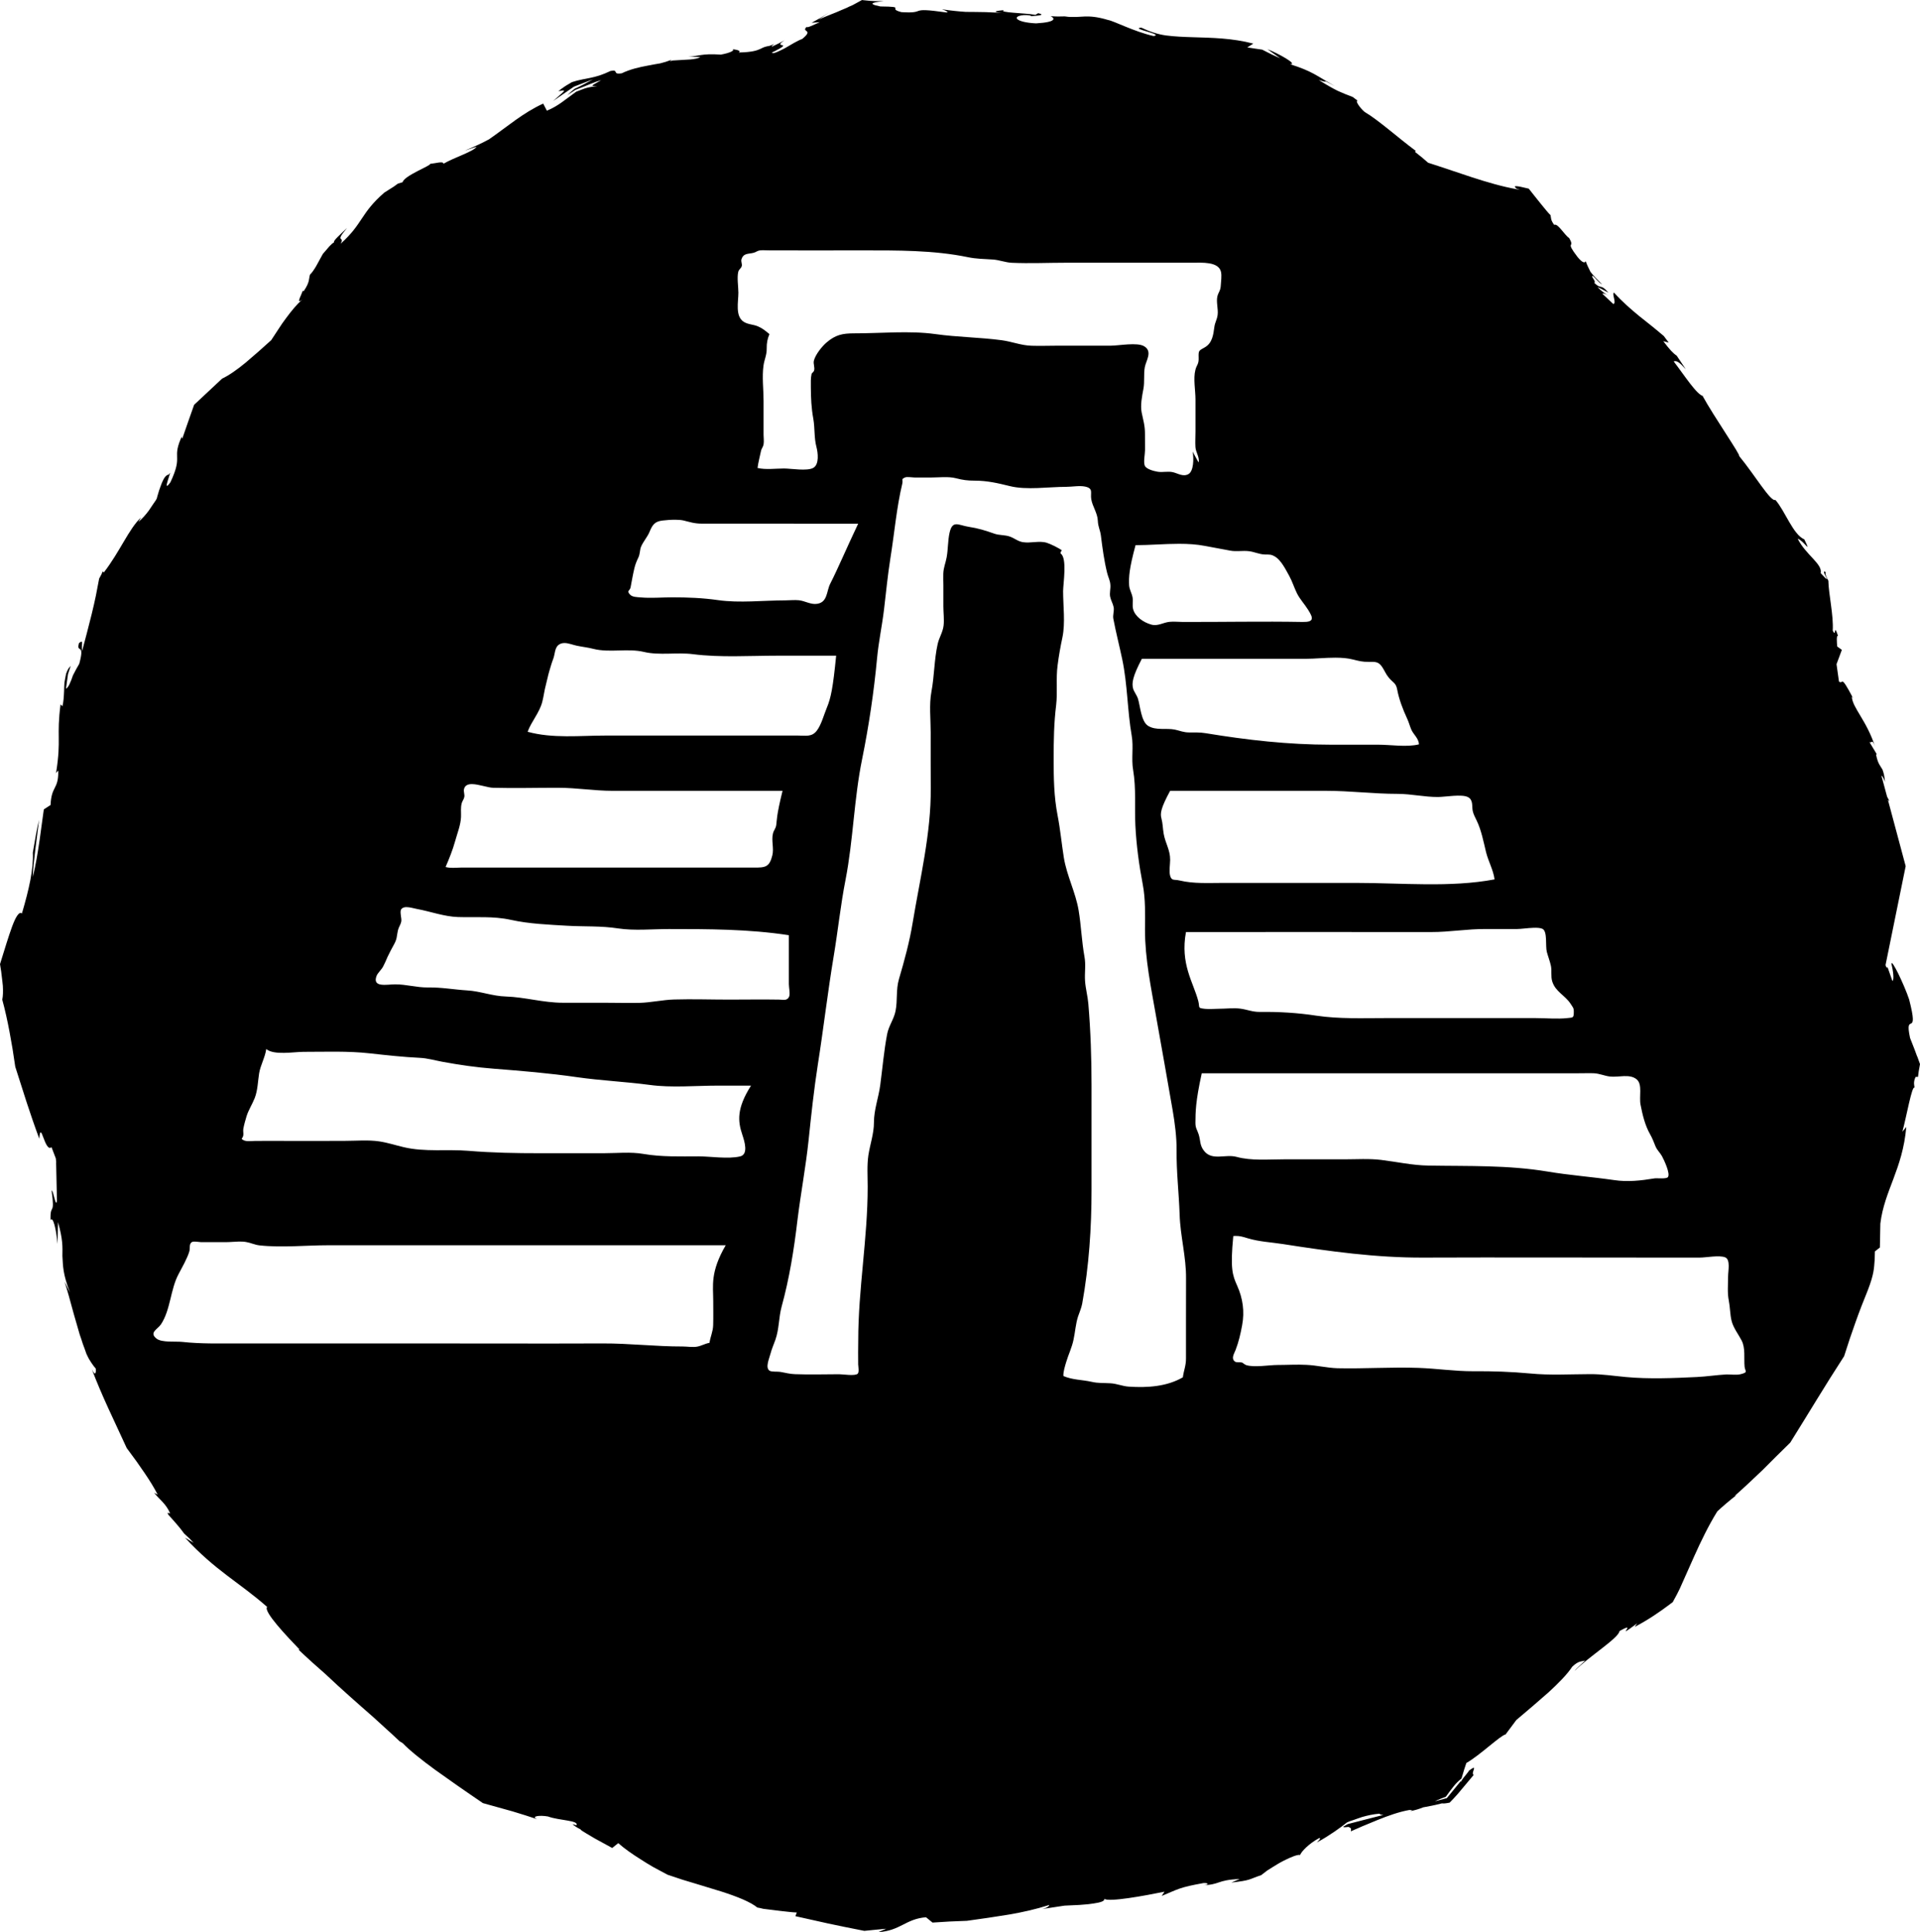 <svg xmlns="http://www.w3.org/2000/svg" viewBox="31.794 32.521 953.272 959.453">
    <path fill="#000000" d="M592.504 920.532c-0.010-0.010-0.014-0.017-0.020-0.026-0.083 0.051-0.078 0.067 0.020 0.026z"></path>
    <path fill="#000000" d="M655.015 892.641c-0.018 0-0.060 0.019-0.157 0.109 0.067-0.050 0.094-0.062 0.157-0.109z"></path>
    <path fill="#000000" d="M787.961 755.723c0.574-0.389 1.32-0.982 2.423-1.837-0.815 0.592-1.619 1.217-2.423 1.837z"></path>
    <path fill="#000000" d="M459.776 32.528c-1.61 0.887-3.12 1.718-4.647 2.528-1.028 0.424-2.040 0.884-2.938 1.351-1.842 0.726-3.565 1.545-5.234 2.231-3.338 1.33-6.35 2.488-8.703 3.641l5.291-3.641c-3.209 2.184-5.934 3.632-8.76 5.176l3.996-0.294c-3.467 1.54-6.224 2.993-6.525 2.353-2.862 2.826 3.907 1.034-2.177 5.998-2.394 0.853-5.629 2.879-8.584 4.588-1.496 0.814-2.971 1.482-4.172 2-0.641 0.193-1.117 0.425-1.589 0.469-0.288 0-0.493-0.103-0.703-0.352 0.193-0.030 1.162-0.52 1.765-0.822 0.685-0.363 1.253-0.729 1.765-0.939 0.9-0.512 1.423-0.862 1.765-1.117 0.56-0.56 0.187-0.727-0.295-0.763-0.791-0.187-1.816-0.393 1.293-2.441-1.747 1.019-3.761 2.062-6.173 3.148-0.601 0.030 0.273-0.739 1.115-1.29-0.943 0.36-2.373 0.964-2.586 0.997-0.129-0.030-0.142-0.030-0.236 0-0.129-0.030-0.175 0.026-0.175 0.058-0.288 0.065-1.182 0.193-1.529 0.352-0.984 0.288-1.614 0.675-2.469 1.058-1.669 0.77-4.023 1.636-10.703 1.765 1.333-0.846-0.793-1.355-3.116-1.648 1.486 0.596-1.425 1.937-5.762 2.704-10.058-0.682-10.902 0.939-16.168 0.939l5.995 0.294c-0.937 0.604-2.668 0.959-4.94 1.174-2.358 0.159-5.38 0.298-8.938 0.529-0.258 0.065-0.637 0.159-0.939 0.352-0.223-0.159 0.136-0.48 0.822-0.822-2.612 0.984-3.881 1.366-5.939 1.882-1.971 0.322-4.031 0.69-6.173 1.117-4.196 0.77-8.655 1.766-12.936 3.821-5.054 0.77-1.116-2.029-5.527-1.174-4.28 2.056-7.279 2.856-9.933 3.409-1.324 0.288-2.512 0.461-3.879 0.761-0.689 0.129-1.348 0.322-2.119 0.471-0.4 0.129-0.793 0.162-1.176 0.292-0.726 0.193-1.39 0.446-2.116 0.644-0.689 0.424-1.406 0.868-2.177 1.29-0.431 0.223-0.942 0.585-1.41 0.882-0.989 0.641-2.003 1.435-3.116 2.292 3.982-0.56 4.303-1.201-2.589 4.88l10.348-7.114 9.407-3.641-4.172 2.292c-1.588 0.77-2.335 1.281-4.822 2.353-1.882 1.411-2.531 2.188-3.641 3.174 1.286-0.814 2.657-1.732 3.937-2.589 1.374-0.512 2.711-1.058 3.996-1.529 1.202-0.472 2.262-0.968 3.291-1.351 2.141-0.9 4.070-1.552 5.527-1.941-5.739 3.299-5.3 2.712-2 3.057-1.798 0.030-3.49 0.357-5.115 0.763-0.814 0.193-1.7 0.52-2.469 0.822l-2.882 1.115c-2.265 1.669-4.536 3.317-6.936 5.115-2.265 1.628-4.715 3.136-7.587 4.291l-1.823-3.526c-10.105 4.625-17.637 11.334-26.929 17.757-2.999 1.628-7.59 3.846-12.171 5.644l6.056-2c-1.752 2.525-10.986 5.254-16.462 8.467-0.030-1.453-3.816-0.197-6.642 0.061 0.641 0.81-12.954 5.855-13.643 9.111l-2.353 0.705-2.116 1.529-1.589 0.997-3.057 1.942c-11.946 10.404-10.394 15.254-21.692 25.398 2.31-4.193-3.357-0.073 3.233-7.879-3.635 3.51-7.065 6.444-6.466 7.171-0.596 0.288-1.439 1.043-2.292 1.942-0.943 1.068-2.096 2.407-3.291 3.821-1.072 1.971-2.283 4.145-3.352 6.115-1.028 1.709-2.018 3.215-2.999 4.114-0.726 2.1 0.081 3.448-3.057 8.114-0.393 0.263-0.536 0.030-0.595-0.161-0.082 1.206-3.859 7.498-0.163 4.399-2.697 2.394-5.343 5.575-7.997 9.172-1.33 1.709-2.597 3.619-3.879 5.585-1.202 1.798-2.383 3.628-3.587 5.47-2.056 1.839-4.176 3.747-6.232 5.585-2.184 1.842-4.351 3.729-6.408 5.527-4.199 3.467-8.249 6.328-11.759 7.998-4.495 4.193-9.384 8.793-13.879 12.99-2.184 6.207-4.209 11.892-5.879 16.817-0.159-0.77-0.598-0.279 0.175-2-5.953 12.585 0.665 9.294-6.056 23.637-4.84 6.806 1.716-8.23-0.763-3.823-1.411 0.159-2.421 1.626-3.409 3.937-0.468 1.157-0.953 2.546-1.47 3.998-0.363 1.33-1.074 3.469-1.115 3.937-0.129 0.36-0.892 1.531-1.706 2.647l-2.292 3.409c-1.588 2.137-3.336 4.088-5.176 5.585l1.351-2.231c-6.036 5.607-10.444 16.964-18.579 27.456 0 0-0.039-0.77-0.586-0.471-0.193 0.689-0.707 1.829-1.648 3.411-0.472 2.525-1.049 5.413-1.648 8.584-0.596 2.862-1.291 5.926-2.060 9.053-1.54 6.25-3.262 12.751-4.763 18.402-0.428-4.283 0.869-5.771-1.529-4.057-1.54 5.56 3.149-0.698 0.115 10.348-0.9 1.459-1.83 3.218-3.116 5.704-1.157 3.425-2.266 6.085-3.468 6.642l0.999-7.23 1.349-4.114c-0.4 0.512-0.889 0.929-1.232 1.529-0.322 0.512-0.59 1.195-1.058 2.353-0.129 0.814-0.289 1.555-0.469 2.411l-0.352 2.058c-0.129 1.367-0.112 2.748-0.175 4.115-0.129 2.742-0.265 5.401-0.822 7.585l-0.941-0.939c-2.056 15.972 0.388 17.213-2.116 33.394-0.030 0.193-0.172 0.523-0.236 0.822 0.193-0.322 0.434-0.553 0.644-0.763 0.159-0.159 0.349-0.277 0.529-0.586 0.030 0.4 0.026 0.532 0.058 0.703 0 8.819-3.438 6.899-3.823 16.401l-3.351 2.177c-0.984 6.293-2.683 22.441-5.47 33.57 0.129-6.68 2.131-20.049 3.118-28.395-1.055 4.080-2.1 10.404-3.118 16.285 0.4 8.181-1.856 18.101-5.41 30.218-1.411-1.157-3.12 1.773-4.88 6.527-0.9 2.358-1.781 5.237-2.765 8.231-1.072 3.385-2.163 6.937-3.233 10.404 0.159 1.238 0.391 2.508 0.588 3.701 0.065 0.858 0.162 1.654 0.292 2.472 0.159 1.54 0.421 3.128 0.529 4.586 0.159 2.826 0.089 5.165-0.294 6.878 1.453 5.307 2.618 10.728 3.643 16.168 0.472 2.742 0.954 5.504 1.468 8.29 0.431 2.955 0.884 5.839 1.351 8.877 1.842 5.734 3.717 11.604 5.644 17.639 1.927 5.86 3.98 11.901 6.29 18.108 0.685-10.061 2.676 7.091 6.056 4.174 0.989 2.567 1.643 4.331 2.119 5.527 0.129 0.9 0.271 2.128 0.175 2.292v0.058l0.41 18.579c-0.512 4.495-1.836-5.607-2.647-4.88 1.798 13.146-0.825 5.779-0.527 14.64 1.202-2.009 2.784 4.238 3.468 11.818l0.234-10.82c2.439 8.646 2.258 12.23 2.177 16.815 0.322 5.093 0.16 8.748 3.762 18.168l-2.706-5.412c1.238 3.596 2.848 9.679 4.647 16.226 0.984 3.295 1.941 6.699 2.882 9.994 0.56 1.588 1.117 3.222 1.589 4.766 0.641 1.714 1.249 3.337 1.765 4.88 0.733 1.588 0.907 1.816 1.29 2.586 0.431 0.641 0.777 1.209 1.117 1.765 0.726 1.157 1.552 2.171 2.231 2.94 0.159 1.752-0.058 4.221-1.941 0.41 2.358 6.208 5.159 12.756 8.114 19.225 3.084 6.68 6.217 13.394 9.172 19.816 1.669 2.31 3.293 4.5 4.88 6.642 1.367 1.962 2.711 3.875 3.996 5.764 2.569 3.761 4.772 7.333 6.527 10.761l-1.765-0.941c2.612 3.425 5.753 5.178 7.938 10.228-0.56 0-1.894-0.906-0.822 0.763 0.512 0.596 1.628 1.855 2.999 3.352 0.641 0.77 1.288 1.548 2.058 2.411 0.77 0.984 1.317 1.528 2.647 3.409 0.943 0.858 1.922 1.83 2.821 2.647 0.726 0.726 1.338 1.369 1.942 2.058l-4.291-2.586c15.327 16.57 26.675 21.977 40.806 34.392-2.1 2.142 10.028 14.835 16.108 21.167l-0.529 0.058c4.625 4.408 9.005 8.327 13.286 12.052 4.108 3.892 8.118 7.539 12.054 11.054 4.027 3.551 7.884 7.031 11.993 10.586 1.968 1.842 4.001 3.641 6.056 5.527 1.072 0.943 2.106 1.895 3.174 2.882 1.197 1.109 2.447 2.251 3.641 3.409 0.472 0.223 0.972 0.6 1.531 0.939 3.551 3.681 9.303 8.262 16.108 13.227 3.467 2.439 7.105 5.050 10.876 7.704 4.154 2.911 8.494 5.865 12.817 8.821 4.968 1.374 9.962 2.792 14.758 4.114 4.28 1.286 8.418 2.597 12.229 3.879-3.428-1.453 1.154-2.121 5.351-1.351 5.35 2.009 15.635 1.911 14.053 4.35l-1.882-0.588c0.512 0.56 1.275 1.134 2.175 1.65 0.4 0.223 0.839 0.508 1.351 0.761 0.641 0.193 0.319 0.141 0.529 0.353-0.223 0.030 1.524 1.155 2.763 1.882 1.374 0.814 2.728 1.652 4.174 2.469 2.915 1.588 5.96 3.266 8.702 4.763l2.999-2.411c3.165 2.782 6.939 5.426 11.054 7.997 2.016 1.286 4.090 2.623 6.231 3.823 2.394 1.33 4.792 2.556 7.232 3.879l7.405 2.469c2.226 0.685 4.462 1.311 6.644 2 4.408 1.367 8.804 2.682 12.696 3.879 7.88 2.531 14.305 5.11 17.815 7.938 0.9 0.159 1.116 0.182 2.999 0.644 2.697 0.363 5.672 0.714 8.584 1.057 2.785 0.288 5.514 0.673 7.997 0.763l-0.703 1.823c6.121 1.374 11.003 2.474 16.050 3.585 2.531 0.56 5.097 1.094 7.879 1.65 3.128 0.601 6.48 1.288 10.287 2.058 2.184-0.193 6.294-0.672 10.878-1.057l-3.937 1.706c11.047-0.726 13.546-6.592 23.694-7.405l3.235 2.646 8.409-0.527 8.702-0.352 10.761-1.531 10.17-1.589c6.766-1.157 13.442-2.665 19.991-4.763-0.223 0.468-0.727 1.414-3.762 2.058 2.652-0.431 6.817-1.024 11.23-1.706 2.481-0.129 5.008-0.233 7.407-0.352 2.525-0.159 4.966-0.403 6.936-0.703 3.605-0.506 5.884-1.261 5.363-2.353 2.307 1.784 20.249-1.546 29.972-3.526l-1.41 2.116c8.518-3.508 8.701-4.227 20.814-6.408 2.915-0.129 2.736 1.115-1.115 1.115 9.722-0.193 7.23-2.647 19.047-3.116l-4.172 1.765c4.84-0.56 7.089-0.954 8.76-1.468s2.686-1.080 6.115-2.233c0.030-0.030 0.202-0.198 0.352-0.292 0.814-0.596 1.72-1.334 2.704-2.060 0.77-0.512 1.668-0.99 2.53-1.589 1.798-1.117 3.701-2.291 5.585-3.233 3.681-1.883 7.044-3.16 8.114-2.821 0.553-1.626 4.361-5.685 9.582-8.469 1.028 0.129-0.579 1.564-1.349 2.292 3.428-1.842 6.289-3.697 8.819-5.41 1.286-0.943 2.447-1.731 3.641-2.586l1.589-1.234 0.999-0.763c0.512-0.288 2.055-0.87 3.468-1.293 1.374-0.472 2.683-0.983 4.057-1.407 2.697-0.77 5.457-1.39 8.584-1.648 0.4 0.512 1.088 0.628 2.116 0.586-7.533 1.882-14.104 3.646-17.872 4.588-0.77 0.472-1.364 0.832-1.708 0.997-0.279 0.182-0.468 0.28-0.565 0.322 0.412 0.636 2.666-0.171 2.92 0.208 0.472 0.159 0.684 0.347 0.939 0.642 0.129 0.288-0.030 0.839 0 1.351 0 0.095 0.027 0.233 0.058 0.352 0-0.065 0.026-0.233 0.058-0.352 0.553-0.193 1.073-0.449 1.589-0.703 1.202-0.472 2.408-1.030 3.643-1.589 2.486-1.028 5.122-2.119 7.819-3.233 5.355-2.184 10.949-4.14 15.874-5 0.512 0.030 0.99 0.047 1.41 0.175l-0.999 0.412c2.358-0.431 4.524-1.111 6.409-1.884 1.626-0.288 2.966-0.567 4.289-0.822 1.496-0.288 2.031-0.421 5.117-1.174 0.56 0.159 1.831 0.038 3.76-0.353 1.109-1.11 2.517-2.6 4.057-4.348 0.862-1.028 1.761-2.077 2.704-3.233 1.842-2.226 3.851-4.541 5.176-6.173-1.731-0.843 2.768-5.92-2.312-2.168 0.099 0.030-0.999 1.489-2.922 3.811-0.431 0.682-0.98 1.413-1.234 1.884 0-0.129 0.031-0.288 0.063-0.471l-6.936 8.469-5.881 1.589c1.202-0.689 3.611-1.604 5.41-2.294 0.641-0.9 1.311-1.827 2-2.763 0.56-0.73 1.181-1.582 1.825-2.353 1.068-1.374 2.352-2.651 3.937-3.937 0.814-2.908 1.811-6.031 2.411-7.704 6.766-3.851 16.978-13.746 19.461-14.17 1.713-2.272 3.466-4.689 5.349-7.171 2.567-2.184 5.21-4.462 7.821-6.644 2.785-2.439 5.445-4.767 8.056-6.995 5.097-4.667 9.437-9.092 11.876-12.817 3.338-3.209 4.754-2.472 6.466-3.116-1.927 1.962-4.415 3.89-5.232 5.176 6.465-6.72 21.969-16.373 22.224-19.758 10.187-5.825-4.025 5.666 8.819-3.879l-1.293 1.823c3.425-1.798 6.511-3.658 9.465-5.585 1.459-1.028 2.881-2.001 4.291-2.94 1.752-1.286 3.507-2.537 5.176-3.821l2.116-3.937 1.351-2.704 2.411-5.412c1.588-3.596 3.235-7.179 4.822-10.82 3.209-7.153 6.994-15.059 11.407-22.165 2.53-2.355 6.016-5.379 9.689-8.215-0.428 0.291-0.771 0.479-1.044 0.515 4.667-4.108 9.216-8.431 13.758-12.756l6.7-6.7 7.114-6.995c9.335-14.94 17.163-28.151 26.751-42.92l2.823-8.702 2.823-8.114c1.927-5.437 3.977-10.711 6.115-15.933 3.128-8.178 3.066-10.76 3.409-15.169 0-1.157 0.115-2.485 0.115-4.114l2.472-1.942 0.234-11.876c2.009-16.523 11.039-26.869 12.875-47.977l-1.942 2.353c2.009-7.278 4.818-23.44 6.056-21.811-0.030-0.858-0.838-2.668 0.529-5.41h1.174l0.352-2.706 0.644-3.641-1.41-3.937v0.175l-1.115-3.057-2.413-6.173c-2.999-14.001 4.752 1.123-0.469-19.166-2.486-7.406-8.847-20.579-8.763-17.58 0.769 3.036 1.461 7.907 0.471 8.467l-2.353-6.7c-0.193-0.030-0.491-0.053-0.703-0.117l-0.352-1.115 9.994-49.093-8.821-32.926 0.763 0.644-1.174-2.231-2.823-10.464c0.424 0.193 1.076 1.062 1.765 3.116-0.223-3.084-0.683-4.612-1.234-6.115-1.242-2.137-2.216-2.831-3.116-7.114-0.129-0.814 0.185-0.591 0.588 0l-3.998-6.642c1.157 1.109 1.294-2.023 2.882 2.469-4.283-13.271-11.325-19.383-11.583-24.988l0.705 0.941c-6.68-12.715-4.769-6.704-6.997-8.29l-0.117-0.352-1.174-8.35 2.647-7.113-2.294-1.648c-0.193-1.927-0.503-5.836 0.412-5.234-2.351-7.106-0.764 1.36-2.647-2.704 0.468-7.449-2.048-18.076-2.177-24.752-1.068-1.882-1.718-3.436-1.29-4.289-3.425-1.927 4.659 8.364-2.53 0.527 1.109-4.495-7.465-9.105-11.405-17.111 3.084 1.068 7.185 8.314 3.291 0.352-5.609-2.394-9.508-14.057-14.346-19.58-2.272 1.197-10.217-12.366-18.051-21.87 1.157 0.129-12.525-19.586-18.049-29.691l0.469 0.058c-3.295-0.428-9.565-10.434-14.875-17.284 1.411-0.553 2.832 0.385 5.998 3.879l-4.527-6.761c-1.752-1.109-3.472-3.017-6.644-7.171l2.704 0.703-2.411-3.233-3.291-2.763-2.882-2.353c-1.927-1.54-4.001-3.192-6.056-4.822-4.108-3.381-8.325-7.017-12.522-11.641-1.197 0.56 1.432 5.347-0.352 5.644l-5.468-5.115c0.596-0.223 1.529-0.074 3.116 1.057-1.028-0.77-3.882-2.397-5.47-4.408l5.412 2.823c-4.194-4.792-3.358-1.267-6.997-4.822 1.028-0.9-2.009-3.224-0.763-3.526 1.028 0.77 2.848 3.352 4.647 4.291-2.009-1.968-4.625-4.664-5.82-6.29-0.858-1.713-2.124-4.226-2.292-5.291-0.36 0.9-1.466 1.197-4.115-2.060-6.55-8.559-0.963-3.97-4.172-9.407-2.31-1.496-5.697-7.553-7.405-6.525-1.887-2.525-1.527-3.498-1.825-4.822-1.113-1.072-2.786-3.122-4.586-5.351-2.137-2.612-4.348-5.464-6.231-7.821-6.55-1.626-8.226-1.684-5.998 0l1.589 0.588c-0.363-0.030-0.732-0.169-1.115-0.234-7.578-1.324-15.101-3.559-22.637-5.998l-11.288-3.762c-3.596-1.202-7.017-2.357-10.525-3.468l-2.997-2.586-3.528-2.823 0.41-0.471c-8.733-6.46-18.591-15.362-25.396-19.342-2.439-2.056-4.949-5.829-3.409-5.527-0.984-0.733-1.874-1.452-2.472-1.882-1.54-0.641-2.811-1.117-4.055-1.589-1.157-0.468-2.254-0.956-3.409-1.47-2.352-1.157-5.056-2.668-9.465-5.41 8.006 2.656-2.132-2.168 8.056 3.057-9.422-5.308-11.154-7.364-22.282-10.878 4.237 0.159-6.137-5.495-11.23-7.466l6.349 4.527c-1.496-0.641-2.917-1.293-4.291-1.941-1.584-0.77-3.146-1.582-4.647-2.353-2.567-0.4-4.966-0.69-7.405-1.117l2.999-1.882c-10.658-2.782-20.597-2.872-29.928-3.174-4.625-0.129-9.097-0.324-13.463-0.88-4.283-0.604-8.331-2.001-12.229-3.879-5.992 0.424 11.548 3.359 6.115 4.172-9.848-2.229-19.569-7.443-22.696-7.997-5.479-1.628-8.714-1.794-11.583-1.706-1.459 0.065-2.729 0.169-4.233 0.234-0.726 0.030-1.597 0.030-2.411 0-0.943-0.030-1.567-0.036-3.233-0.292-1.028 0-2.114 0.058-3.352 0.058-1.072 0-2.27-0.081-3.641-0.175 1.887 0.853 3.641 2.945-7.23 3.584-10.105-0.472-12.42-3.559-5.998-4.114 2.439-0.030 3.616 0.221 3.526 0.529 3.299-0.223 7.549-0.524 3.528-1.47l-1.351 0.822c-5.007-0.943-18.92-1.067-15.58-2.353-7.706 0.689-3.395 1.249 2.294 1.765-8.388-0.937-14.792-0.796-21.343-0.88-3.084-0.193-7.323-0.612-11.818-1.29 2.092 0.641 3.982 1.741 1.882 1.529-19.477-2.785-8.722 0.716-21.989-0.117-7.408-1.882 2.936-2.657-10.464-2.823-8.091-1.588-1.549-2.257 1.708-2.646-1.459 0.030-2.881 0.030-4.291 0l-2.999-0.175c-1.181-0.127-2.331-0.21-3.468-0.353h-0.061v-0.012zM410.521 156.77c1.18-0.011 2.447 0.084 3.58 0.084 15.14 0.058 30.318 0 45.459 0 17.604 0 35.721-0.159 52.805 3.377 4.215 0.865 7.868 0.866 12.278 1.153 3.298 0.199 6.16 1.457 9.495 1.627 8.94 0.406 18.040-0.028 27.023-0.028h62.821c4.449 0 12.795-0.677 14.025 4.527 0.443 1.946-0.001 4.89-0.117 6.915-0.121 2.501-1.152 3.141-1.67 5.244-0.679 2.818 0.51 6.315 0.115 9.257-0.319 2.421-1.308 3.573-1.629 6.036-0.478 3.494-0.916 7.791-4.61 9.974-3.124 1.828-3.296 1.432-3.181 5.285 0.117 3.257-0.989 3.416-1.627 6.038-1.095 4.214 0.056 10.214 0.056 14.542v16.014c0 2.548-0.176 5.126-0.030 7.633 0.121 2.58 2.149 5.126 1.589 7.627l-0.028 0.065c-1.49-2.635-2.379-4.295-2.92-5.388 0.609 3.662 0.474 9.71-2.086 11.185-2.583 1.471-5.163-0.278-7.51-0.875-2.622-0.69-5.204 0.149-7.827-0.289-2.067-0.361-5.639-1.311-6.359-3.021-0.755-1.708 0.117-5.758 0.117-7.746 0-2.627-0.030-5.248-0.030-7.872 0.042-4.212-0.834-6.835-1.629-10.729-0.751-3.653 0.204-8.299 0.878-11.876 0.644-3.536 0.041-7.275 0.674-10.689 0.618-3.298 3.954-7.754-0.261-10.333-3.415-2.154-12.555-0.325-16.767-0.325h-26.343c-4.289 0-8.622 0.174-12.873 0.028-5.164-0.157-9.737-2.066-14.78-2.74-11.047-1.471-22.014-1.511-33.019-3.059-12.914-1.791-27.137-0.332-40.21-0.362-5.844 0-9.257 0.72-13.71 4.493-2.343 1.986-5.682 6.197-6.359 9.178-0.333 1.51 0.546 3.216 0.145 4.726-0.199 0.836-1.154 1.233-1.27 1.785-0.477 2.147-0.362 4.254-0.362 6.518 0.044 5.482 0.237 10.368 1.23 15.733 0.834 4.809 0.322 9.339 1.551 13.988 0.716 2.736 1.508 8.623-1.551 10.369-3.019 1.755-11.045 0.327-14.544 0.327-4.171 0-9.139 0.691-13.15-0.261 0.317-2.667 1.194-5.926 1.747-8.586 0.235-1.154 1.042-1.749 1.272-3.338 0.232-1.389-0.028-3.215-0.028-4.609v-16.81c0-5.601-0.823-11.961-0.028-17.522 0.4-2.983 1.642-5.204 1.585-8.385-0.036-2.939 0.36-4.807 1.353-7.232-2.103-1.713-3.219-2.739-5.64-3.815-2.343-1.035-4.927-0.908-7.074-2.264-4.406-2.741-2.698-9.973-2.698-14.46 0-2.944-0.769-7.552-0.056-10.414 0.319-1.273 1.424-1.589 1.747-2.901 0.231-0.951-0.46-2.222-0.172-3.215 0.955-3.242 3.381-2.626 6.004-3.3 1.432-0.357 1.509-0.973 3.456-1.234 0.367-0.036 0.752-0.051 1.145-0.054zM482.207 269.426c1.234-0.043 3.002 0.224 3.809 0.224 2.623 0.028 5.243 0 7.827 0 4.054 0 8.743-0.631 12.597 0.362 3.338 0.869 5.719 1.195 9.337 1.195 6.202 0 11.446 1.233 17.405 2.702 8.305 2.072 19.232 0.362 27.975 0.362 2.82 0 6.676-0.713 9.416-0.117 4.251 0.913 2.501 3.097 3.017 6.198 0.599 3.734 3.089 6.834 3.261 10.689 0.121 3.14 1.191 4.652 1.551 7.591 0.755 6.084 1.592 12.359 3.062 18.322 0.517 2.224 1.511 3.734 1.627 6.079 0.144 1.827-0.476 3.969-0.115 5.8 0.394 1.944 1.345 3.256 1.747 5.244 0.331 1.867-0.547 3.932-0.145 5.8 1.268 6.676 3.014 13.431 4.408 20.068 2.623 12.438 2.541 25.548 4.687 37.867 1.004 5.601-0.276 11.401 0.717 17.084 1.55 9.261 0.672 18.202 1.113 27.538 0.477 9.734 1.829 19.668 3.657 29.242 1.433 7.511 1.141 14.904 1.111 22.494 0 14.543 3.023 28.766 5.523 43.109 2.741 15.499 5.564 31.070 8.225 46.609 1.075 6.235 2.003 13.426 1.947 19.748-0.117 10.806 1.15 21.256 1.51 31.985 0.317 10.69 3.296 21.060 3.181 31.789-0.030 7.233-0.028 14.463-0.028 21.655 0 5.998-0.030 11.996 0 17.998 0.039 3.613-1.114 5.998-1.551 9.376l0.037-0.006c-7.864 4.595-17.524 5.285-26.901 4.651-3.14-0.202-5.996-1.524-9.136-1.67-3.38-0.202-6.003 0.038-9.297-0.721-5.009-1.11-9.221-0.869-13.988-2.857-0.235-1.786 0.833-5.205 1.349-6.912 1.112-3.774 2.862-7.272 3.657-11.165 0.834-3.855 1.028-7.671 2.224-11.444 0.712-2.184 1.628-4.094 2.066-6.357 3.378-18.756 4.651-37.629 4.651-56.702v-51.498c0-13.751-0.439-27.059-1.589-40.769-0.319-3.814-1.37-7.507-1.629-11.323-0.287-4.054 0.468-7.986-0.287-12.042-1.391-7.709-1.628-15.34-2.901-23.011-1.473-8.9-5.884-17.203-7.353-26.262-1.112-6.993-1.747-13.985-3.1-20.941-1.83-9.417-1.947-18.517-1.947-28.134 0-9.139 0.122-17.603 1.234-26.621 0.769-6.555-0.157-13.11 0.712-19.669 0.592-4.727 1.429-9.378 2.421-14.025 1.473-7.194 0.322-15.578 0.322-22.849 0-3.576 2.148-16.569-1.23-18.716-0.079-0.635 0.157-1.147 0.634-1.549-1.389-1.151-5.803-3.295-7.589-3.815-3.773-1.121-7.944 0.35-11.804-0.289-2.581-0.438-4.092-1.948-6.474-2.781-2.466-0.878-5.168-0.561-7.668-1.43-4.61-1.631-8.068-2.7-12.799-3.417-5.164-0.836-7.985-3.498-9.454 2.98-0.87 3.972-0.71 8.181-1.43 12.154-0.519 2.904-1.556 5.008-1.672 8.108-0.086 1.866 0.030 3.814 0.030 5.721v10.532c0 3.1 0.476 6.517 0.115 9.574-0.398 3.338-2.226 5.923-2.938 9.137-1.747 7.79-1.63 15.897-3.1 23.687-1.195 6.396-0.362 13.626-0.362 20.143 0 9.258-0.026 18.553 0.030 27.815 0.199 22.289-5.364 44.823-8.98 66.755-1.551 9.457-4.090 18.752-6.793 27.93-1.592 5.489-0.633 10.452-1.708 15.897-0.793 4.055-3.418 7.434-4.172 11.486-1.587 8.266-2.305 16.887-3.417 25.232-0.834 6.315-3.138 12.277-3.138 18.633 0 5.562-1.948 10.927-2.781 16.413-0.721 5.121-0.327 10.369-0.327 15.535 0 25.671-4.687 50.702-4.687 76.252-0.028 4.011-0.114 7.987-0.028 11.961 0.030 0.913 0.563 3.814-0.231 4.609-1.312 1.256-7.348 0.261-9.178 0.261-7.275 0-14.624 0.257-21.896-0.030-2.818-0.080-4.764-0.713-7.468-1.151-1.193-0.199-4.17 0.079-5.206-0.56-2.341-1.51-0.075-6.277 0.476-8.584 0.48-1.905 1.592-4.566 2.387-6.753 1.948-5.56 1.59-10.886 3.102-16.492 3.855-14.024 6.158-28.449 7.865-42.954 1.629-13.268 4.133-26.418 5.523-39.653 1.31-12.595 2.662-25.193 4.609-37.708 2.818-17.842 4.884-35.879 7.865-53.72 2.105-12.597 3.415-25.433 5.879-37.949 3.853-19.867 4.173-40.093 8.225-59.881 3.378-16.69 5.84-33.259 7.429-50.187 0.753-8.14 2.502-16.13 3.457-24.233 0.993-8.347 1.828-17.008 3.141-25.27 1.986-12.278 3.055-25.15 5.916-37.112 0.475-2.105-0.794-2.147 1.43-3.102 0.237-0.105 0.591-0.153 1.001-0.168zM367.405 290.617c1.395 0.022 2.702 0.122 3.685 0.345 3.337 0.795 5.364 1.589 9.337 1.589l77.443 0.016c-6.238 13.15-10.014 22.247-13.907 29.881-1.827 3.618-1.231 9.061-6.359 9.893-3.135 0.56-6.116-1.424-9.137-1.747-2.186-0.232-4.651 0.056-6.833 0.056-10.688 0-22.688 1.397-33.258-0.115-7.746-1.101-14.941-1.389-22.849-1.389-5.128 0-10.609 0.505-15.697 0.028-1.67-0.161-4.134-0.084-5.365-1.512-1.627-1.909 0.041-1.708 0.402-3.456 0.635-3.219 1.111-6.319 1.906-9.578 0.477-1.986 1.076-3.379 1.989-5.325 0.832-1.748 0.633-3.532 1.268-5.204 0.918-2.343 3.18-4.924 4.176-7.31 1.508-3.534 2.46-5.323 6.593-5.8 1.715-0.221 4.28-0.409 6.605-0.374zM617.277 302.56c4.372 0.002 8.671 0.249 12.724 1.040 4.171 0.795 8.384 1.552 12.597 2.346 3.18 0.596 6.201-0.116 9.337 0.289 2.741 0.326 5.004 1.552 7.869 1.629 2.382 0.056 3.056-0.117 5.004 1.032 3.059 1.786 5.364 6.517 7.074 9.58 1.59 2.898 2.466 5.919 3.9 8.778 1.469 2.902 3.694 5.204 5.482 8.065 2.581 4.091 3.137 6.159-2.74 6.040-19.827-0.361-39.654 0.056-59.483 0-2.103 0-4.451-0.289-6.557-0.056-3.261 0.323-5.801 2.306-9.137 1.353-3.935-1.112-8.027-3.975-8.98-7.71-0.477-1.946 0.058-3.771-0.259-5.764-0.4-2.224-1.552-3.736-1.713-6.079-0.201-4.052 0.030-8.183 3.181-19.826l0.016-0.038c6.904 0 14.397-0.683 21.685-0.681zM311.912 351.83c2.114-0.044 4.4 0.978 6.369 1.357 2.86 0.592 5.364 0.829 8.144 1.547 8.028 2.028 17.086-0.395 25.073 1.512 7.552 1.828 16.532 0.118 24.279 1.111 13.71 1.751 27.975 0.759 41.76 0.759h29.406c-1.59 16.009-2.587 20.934-4.651 25.9-1.429 3.419-2.699 8.387-4.927 11.284-2.501 3.298-5.402 2.466-9.493 2.466h-95.282c-12.918 0-26.347 1.549-38.824-1.868 1.711-4.888 5.92-9.495 7.274-14.903 0.75-2.897 0.992-5.521 1.785-8.418 0.671-2.466 0.992-4.452 1.708-6.833 0.634-2.105 1.112-3.895 1.944-6.079 0.874-2.187 0.675-5.487 2.704-6.955 0.844-0.621 1.769-0.861 2.73-0.88zM694.935 359.109c3.045 0.009 6.005 0.231 8.658 0.917 2.902 0.712 4.688 1.229 7.829 1.151 3.257-0.028 4.847-0.171 6.712 2.704 1.077 1.629 1.709 3.301 2.983 4.889 2.263 2.857 3.734 2.698 4.368 6.117 0.878 4.809 2.863 9.974 4.889 14.343 0.878 1.83 1.312 3.657 2.102 5.523 1.037 2.466 3.735 4.415 3.815 7.391-6.079 1.512-13.905 0.17-20.184 0.17h-23.564c-21.14 0-41.442-2.303-62.185-5.719-2.781-0.477-5.403-0.327-8.182-0.362-2.863-0.028-4.414-0.832-6.994-1.389-4.252-0.913-9.462 0.561-13.395-1.906-3.456-2.182-3.892-9.972-5.004-13.468-0.516-1.629-1.989-3.538-2.383-4.927-0.755-2.743-0.361-5.919 4.334-14.901v0.024h81.296c4.52 0 9.83-0.574 14.905-0.558zM266.175 421.891c3.327 0.042 7.868 1.786 10.501 1.821 10.729 0.289 21.496-0.028 32.225 0 9.343 0 17.881 1.512 27.142 1.512 28.088 0.028 56.184 0 84.279 0l-0.002 0.002c-3.128 12.634-2.811 14.865-3.1 16.812-0.282 2.105-1.235 2.58-1.672 4.448-0.841 3.417 0.58 7.269-0.289 10.768-1.469 5.909-3.457 6.112-9.297 6.082-6.159-0.030-12.318 0-18.479 0h-104.661c-7.429 0-14.861-0.030-22.294 0-2.462 0.039-5.123 0.389-7.51-0.289 1.747-4.013 3.536-8.46 4.689-12.635 1.109-4.054 2.81-8.183 2.98-12.199 0.1-2.382-0.278-4.606 0.359-6.87 0.276-1.072 1.070-1.907 1.27-3.059 0.256-1.27-0.434-2.666-0.147-3.895 0.448-1.937 2.008-2.524 4.005-2.498zM612.772 425.21l0.024 0.014h77.405c11.957 0 23.521 1.51 35.482 1.51 6.991 0.028 13.27 1.59 20.143 1.549 3.618-0.028 11.64-1.511 14.742 0.028 2.781 1.389 1.946 4.488 2.421 6.876 0.361 1.711 1.196 3.18 1.991 4.849 2.307 4.767 3.373 10.488 4.644 15.692 1.152 4.609 3.577 8.701 4.212 13.471-21.853 4.132-46.207 1.747-68.661 1.747h-66.038c-7.352 0-14.66 0.476-21.655-1.195-2.823-0.674-4.012 0.361-4.77-2.541-0.516-2.065 0.030-5.523 0.056-7.71 0.030-4.963-2.345-8.103-3.215-12.952-0.478-2.781-0.4-4.888-1.111-7.627-0.674-2.464-0.361-5.049 4.327-13.711zM233.552 482.971c1.743-0.017 3.84 0.669 5.255 0.919 6.718 1.234 13.472 3.772 20.345 4.010 8.981 0.287 17.361-0.552 26.262 1.389 9.098 2.024 18.875 2.382 28.173 2.942 8.543 0.477 16.607 0 25.034 1.311 8.147 1.229 16.93 0.322 25.153 0.322 19.907 0 39.774 0.001 59.685 3.057l0.002-0.054v24.399c0 1.431 0.718 4.927 0.117 6.198-0.996 2.107-2.743 1.469-5.048 1.43-8.268-0.146-16.53 0-24.794 0-9.018 0-18.158-0.32-27.181-0.054-5.843 0.172-11.406 1.51-17.246 1.67-5.958 0.116-11.962-0.056-17.96-0.056h-20.184c-9.617 0-18.64-2.781-28.215-3.1-6.597-0.172-12.794-2.66-19.111-3.017-6.672-0.401-12.795-1.591-19.59-1.47-5.683 0.056-10.768-1.589-16.411-1.547-3.895 0.030-11.401 1.747-9.059-4.25 0.516-1.354 2.463-3.101 3.219-4.572 0.832-1.551 1.513-3.181 2.266-4.927 0.955-2.065 2.101-4.131 3.179-6.117 1.551-2.823 1.236-3.773 1.909-6.915 0.396-1.711 1.311-2.704 1.67-4.415 0.323-1.469-0.918-4.847 0-6.117 0.567-0.76 1.487-1.024 2.532-1.034zM793.206 493.241c1.754-0.055 3.343 0.040 4.358 0.488 2.66 1.187 1.432 8.58 2.226 11.482 0.596 2.263 1.551 4.652 2.028 6.915 0.516 2.541-0.117 5.167 0.632 7.669 1.59 5.244 6.401 6.914 9.184 11.242 1.033 1.672 1.584 1.906 1.545 3.974-0.030 3.056-0.36 2.74-3.176 3.057-5.048 0.56-10.65 0-15.735 0h-74.741c-11.482 0-22.769 0.478-34.091-1.188-9.298-1.431-18.714-1.989-28.175-1.87-3.657 0.030-6.116-1.153-9.615-1.629-3.378-0.441-7.312 0.056-10.689 0.056-2.263 0-4.731 0.288-6.955 0.030-3.815-0.438-2.421-0.517-3.26-3.815-2.464-9.42-9.059-18.361-6.117-34.336v0.037c40.566 0 81.137-0.056 121.706 0 9.139 0.030 17.998-1.585 27.058-1.508 5.205 0.030 10.412 0 15.578 0 1.935 0 5.315-0.514 8.239-0.606zM163.985 553.447c3.856 3.217 13.753 1.389 18.441 1.389 11.007 0 22.091-0.474 33.017 0.756 8.303 0.913 16.489 1.823 24.794 2.224 3.696 0.16 7.508 1.272 11.165 1.947 8.584 1.587 16.892 2.781 25.594 3.456 13.787 1.075 27.694 2.226 41.365 4.215 12.039 1.713 23.959 2.226 35.921 3.816 11.046 1.513 22.808 0.359 33.933 0.359h16.45l-0.010 0.022c-7.193 11.363-6.557 17.681-4.289 24.399 1.112 3.338 3.099 9.733-1.113 10.729-5.879 1.401-14.896-0.028-20.622-0.028-9.177 0-18.278 0.352-27.296-1.195-6.396-1.119-13.426-0.362-19.867-0.362h-31.515c-11.998 0-23.679-0.198-35.597-1.193-10.726-0.874-21.491 0.678-32.023-1.787-4.094-0.952-8.028-2.264-12.24-2.898-5.482-0.812-11.406-0.261-16.967-0.261-8.979 0.060-17.998 0.030-26.979 0.030-5.876 0-11.757-0.056-17.601 0-2.224 0-5.206 0.677-6.791-1.071 1.502-1.709 0.542-3.141 0.868-5.048 0.317-1.828 1.075-4.449 1.591-6.157 0.996-3.18 2.782-5.804 4.051-9.018 1.507-3.898 1.55-8.306 2.183-12.28 0.679-4.096 2.94-7.83 3.536-12.042zM820.667 565.431c0.753 0.001 1.503 0.008 2.247 0.030 3.059 0.116 5.284 1.269 8.144 1.629 4.334 0.516 9.896-1.51 13.352 1.43 2.981 2.508 1.114 8.462 1.909 12.555 0.956 4.927 2.183 10.215 4.731 14.665 1.229 2.182 1.746 3.694 2.738 6.117 0.836 1.907 2.104 2.903 3.141 4.731 0.87 1.59 4.448 8.94 2.901 10.532-0.913 0.913-5.322 0.36-6.597 0.551-6.718 1.112-13.314 1.87-20.143 0.834-10.932-1.59-21.976-2.382-32.864-4.212-19.868-3.299-39.179-2.623-59.244-2.98-7.946-0.116-15.699-1.867-23.522-2.819-6.039-0.72-12.24-0.287-18.316-0.287-9.974-0.030-19.985 0-29.96 0-7.827 0-16.015 0.794-23.364-1.195-5.56-1.551-12.197 2.067-16.171-2.94-2.263-2.818-1.747-5.086-2.704-8.182-0.755-2.424-1.672-3.101-1.629-6.004 0.056-5.085 0.001-10.17 3.141-24.392h-0.006l0.006-0.002c0 0 0 0.002 0 0.002h185.399c2.265 0 4.552-0.065 6.812-0.061zM645.1 646.244c2.237-0.065 3.982 0.487 6.24 1.179 5.681 1.708 11.52 1.949 17.405 2.861 23.165 3.616 46.332 6.832 69.812 6.716 38.739-0.146 77.52 0 116.304 0h20.859c3.18 0 9.737-1.312 12.639-0.115 2.699 1.151 1.428 6.676 1.428 9.495 0 3.974-0.437 8.109 0.362 12.042 0.634 3.219 0.597 6.796 1.351 9.891 0.836 3.536 3.378 6.719 4.968 9.78 2.024 3.815 1.112 8.901 1.51 13.111 0.287 2.424 1.908 2.662-1.785 3.655-2.263 0.599-5.005 0.117-7.31 0.173-4.849 0.261-9.659 1.035-14.544 1.272-11.446 0.552-23.923 1.072-35.365 0-6.122-0.552-11.644-1.469-17.801-1.43-9.857 0.030-19.869 0.639-29.645-0.325-9.495-0.874-18.632-1.196-28.168-1.113-9.222 0.030-18.162-1.351-27.34-1.672-13.351-0.477-26.82 0.479-40.17 0.173-5.285-0.172-10.173-1.431-15.377-1.672-4.727-0.261-9.575 0.056-14.343 0.056-4.328 0-11.522 1.35-15.618 0.056-0.634-0.172-1.829-1.23-2.066-1.274-0.993-0.261-2.78 0.058-3.456-0.436-2.103-1.512-0.517-3.815 0.287-5.84 1.504-3.898 2.464-8.066 3.215-12.159 1.312-6.914 0.361-13.433-2.464-19.748-2.303-5.158-3.494-8.343-1.912-24.614-0.002 0-0.004 0-0.006 0l0.012-0.061c-0.002 0.022-0.004 0.038-0.006 0.061 0.34-0.036 0.667-0.057 0.985-0.067zM150.35 649.043c1.283-0.026 2.535 0.018 3.667 0.228 2.345 0.394 4.172 1.375 6.597 1.662 11.046 1.217 23.081-0.056 34.21-0.056h197.28c0.014-0.023 0.024-0.045 0.038-0.068l0.004 0.068h-0.042c-7.778 13.382-6.198 20.132-6.198 27.548 0 4.014 0.088 8.025-0.028 12.080-0.083 3.256-1.351 5.641-1.83 8.821-2.145 0.357-3.897 1.468-6 1.87-2.187 0.459-5.090-0.056-7.354-0.056-13.308 0.039-26.421-1.569-39.732-1.512-30.476 0.116-60.955 0-91.391 0-30 0-59.999-0.030-90.002 0-9.137 0-18.157 0.236-27.256-0.759-3.102-0.356-10.212 0.442-12.793-1.627-3.856-3.019 0.509-4.609 2.181-7.074 4.806-7.233 4.647-17.323 8.78-25.034 1.669-3.177 4.332-7.788 5.325-11.244 0.475-1.713-0.238-3.501 1.151-4.53 0.83-0.629 3.575-0.060 4.647-0.030 4.133 0.030 8.264-0.030 12.435 0 1.937 0 4.169-0.241 6.308-0.285z"></path>
    </svg>